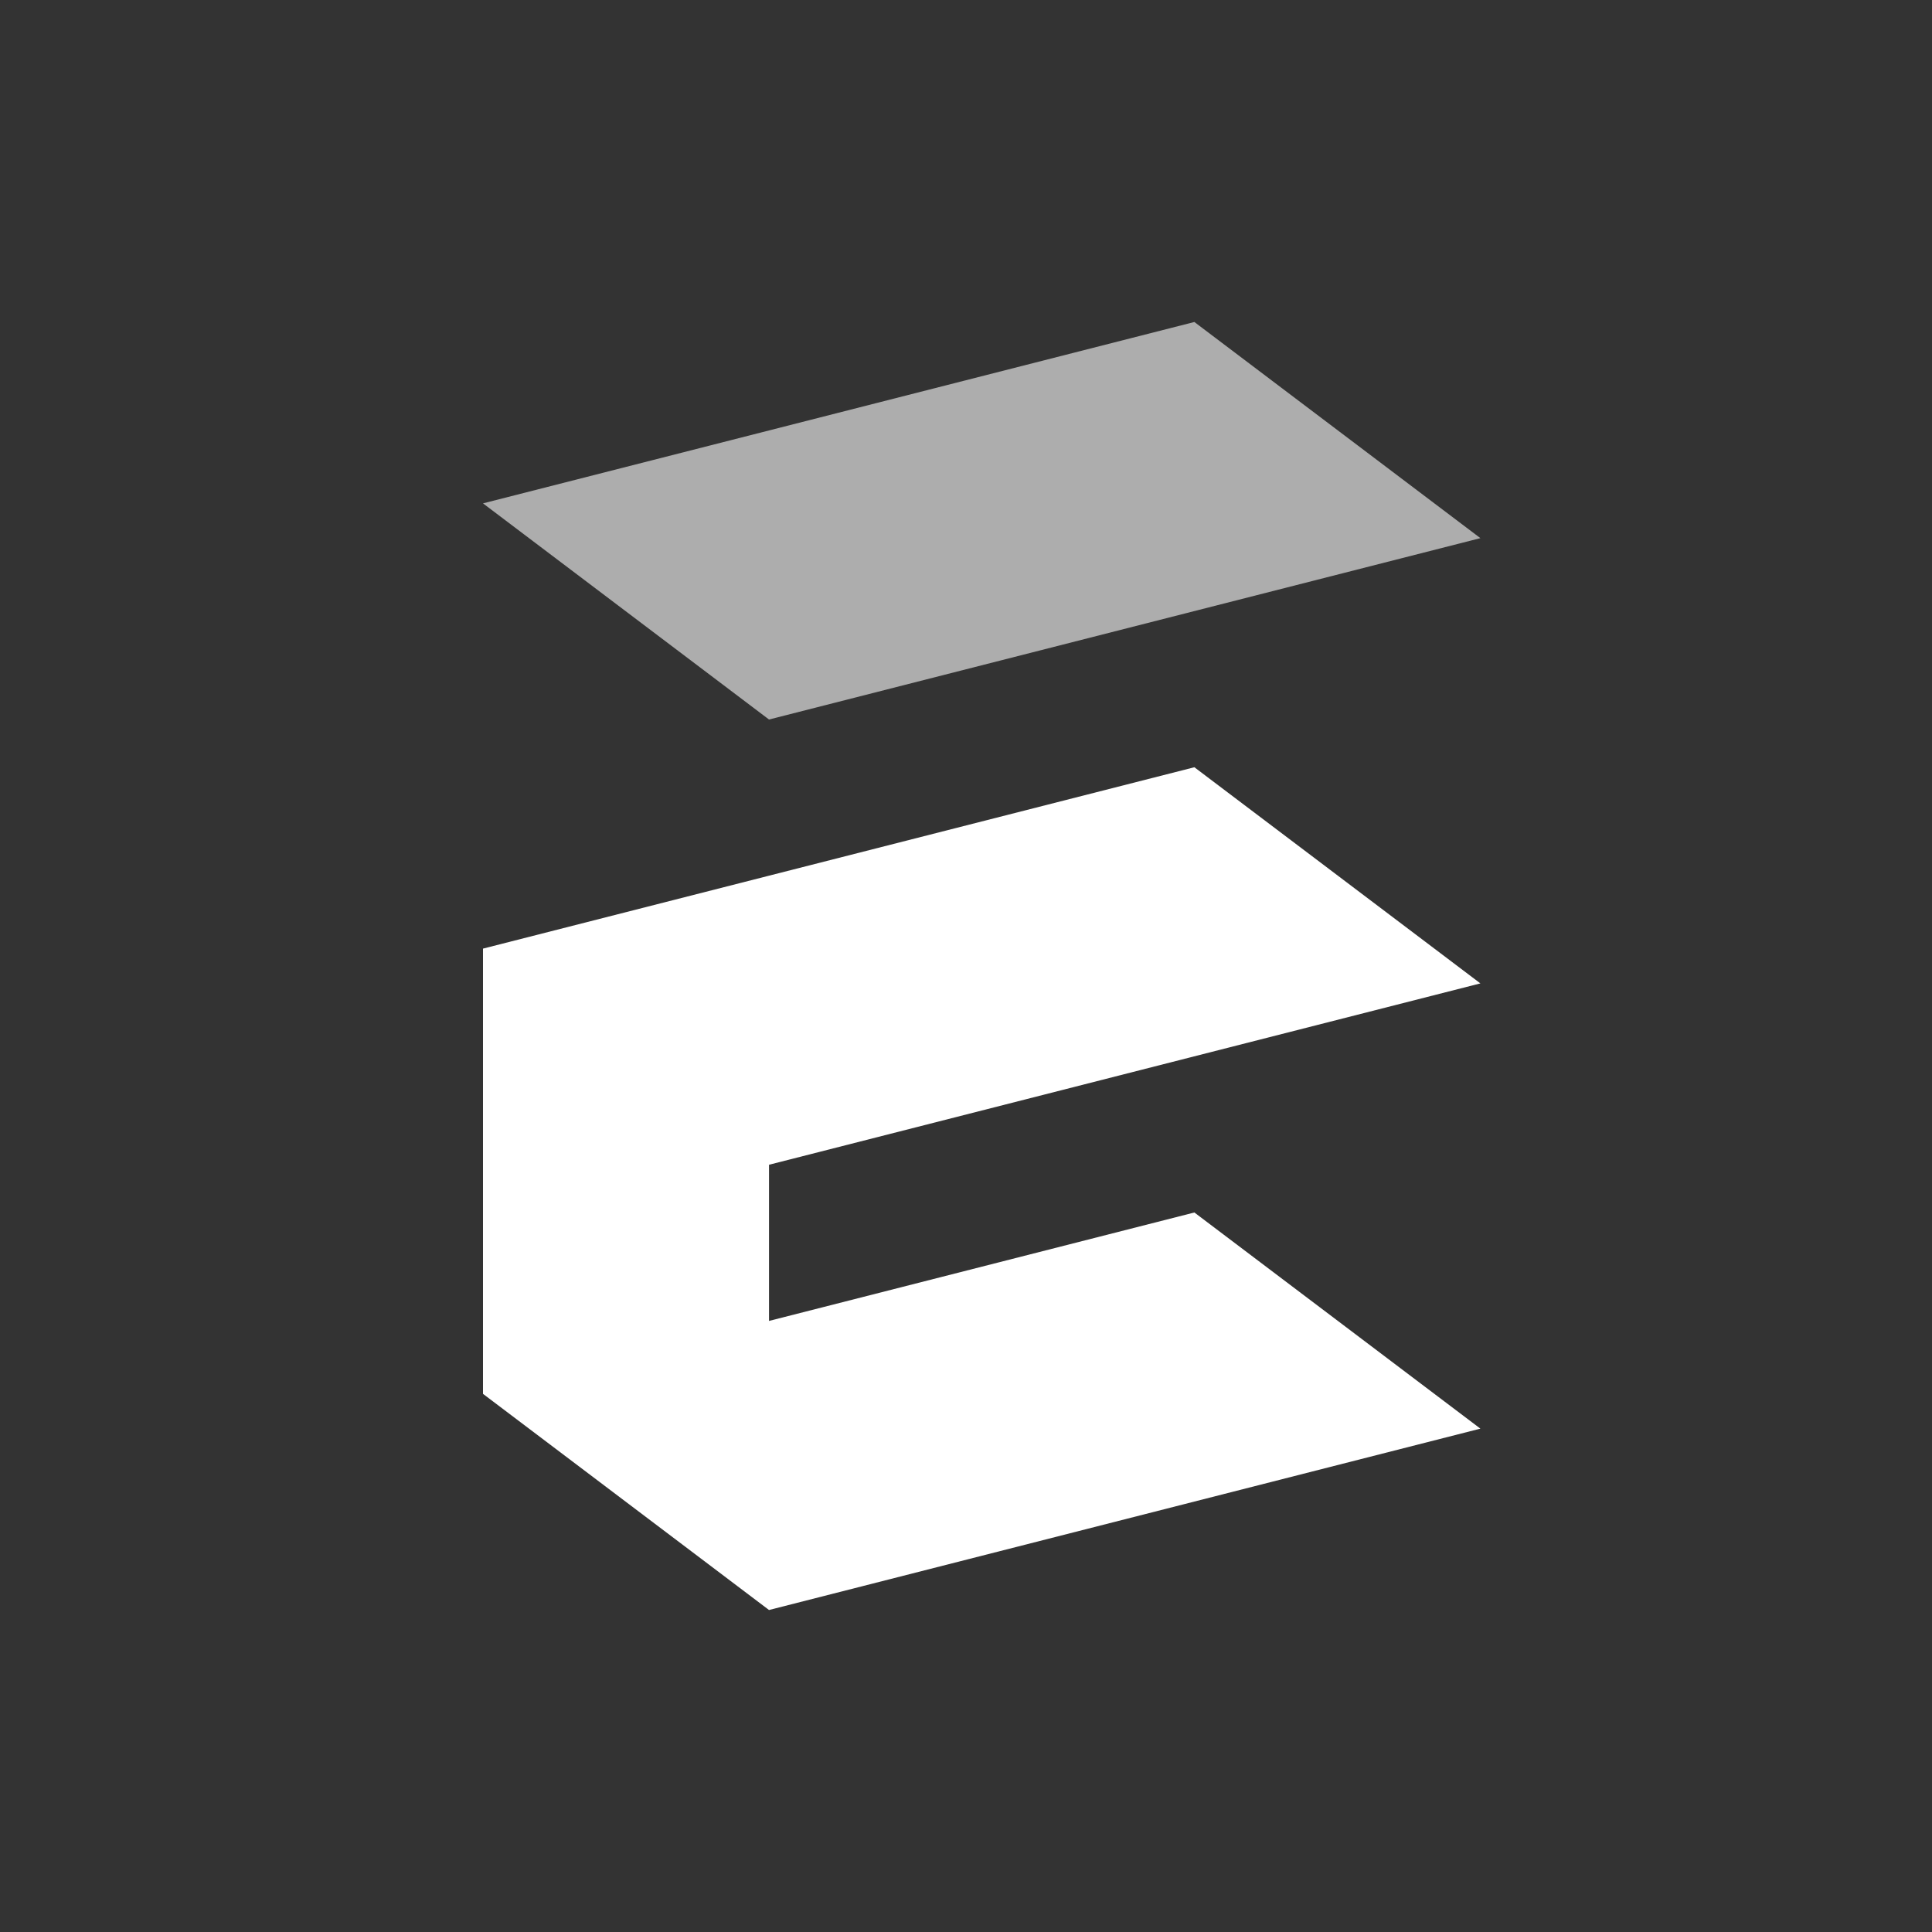 <?xml version="1.0" encoding="UTF-8"?>
<svg width="24px" height="24px" viewBox="0 0 24 24" version="1.1" xmlns="http://www.w3.org/2000/svg" xmlns:xlink="http://www.w3.org/1999/xlink">
    <rect x="0" y="0" width="24" height="24" fill="#333333" stroke="none"/>
    <title>01 Icon / 00 logo / img_navi_esports</title>
    <g id="01-Icon-/-00-logo-/-img_navi_esports" stroke="none" stroke-width="1" fill="none" fill-rule="evenodd">
        <g id="Group" transform="translate(6, 4)" fill="#FFFFFF">
            <polygon id="Path" points="3.553 6.878 0 7.784 0 13.315 3.553 16 12.39 13.747 8.837 11.062 3.553 12.409 3.553 10.469 12.39 8.216 8.837 5.531"></polygon>
            <polygon id="Path" opacity="0.6" points="8.837 0 0 2.253 3.553 4.938 12.39 2.685"></polygon>
        </g>
    </g>
</svg>